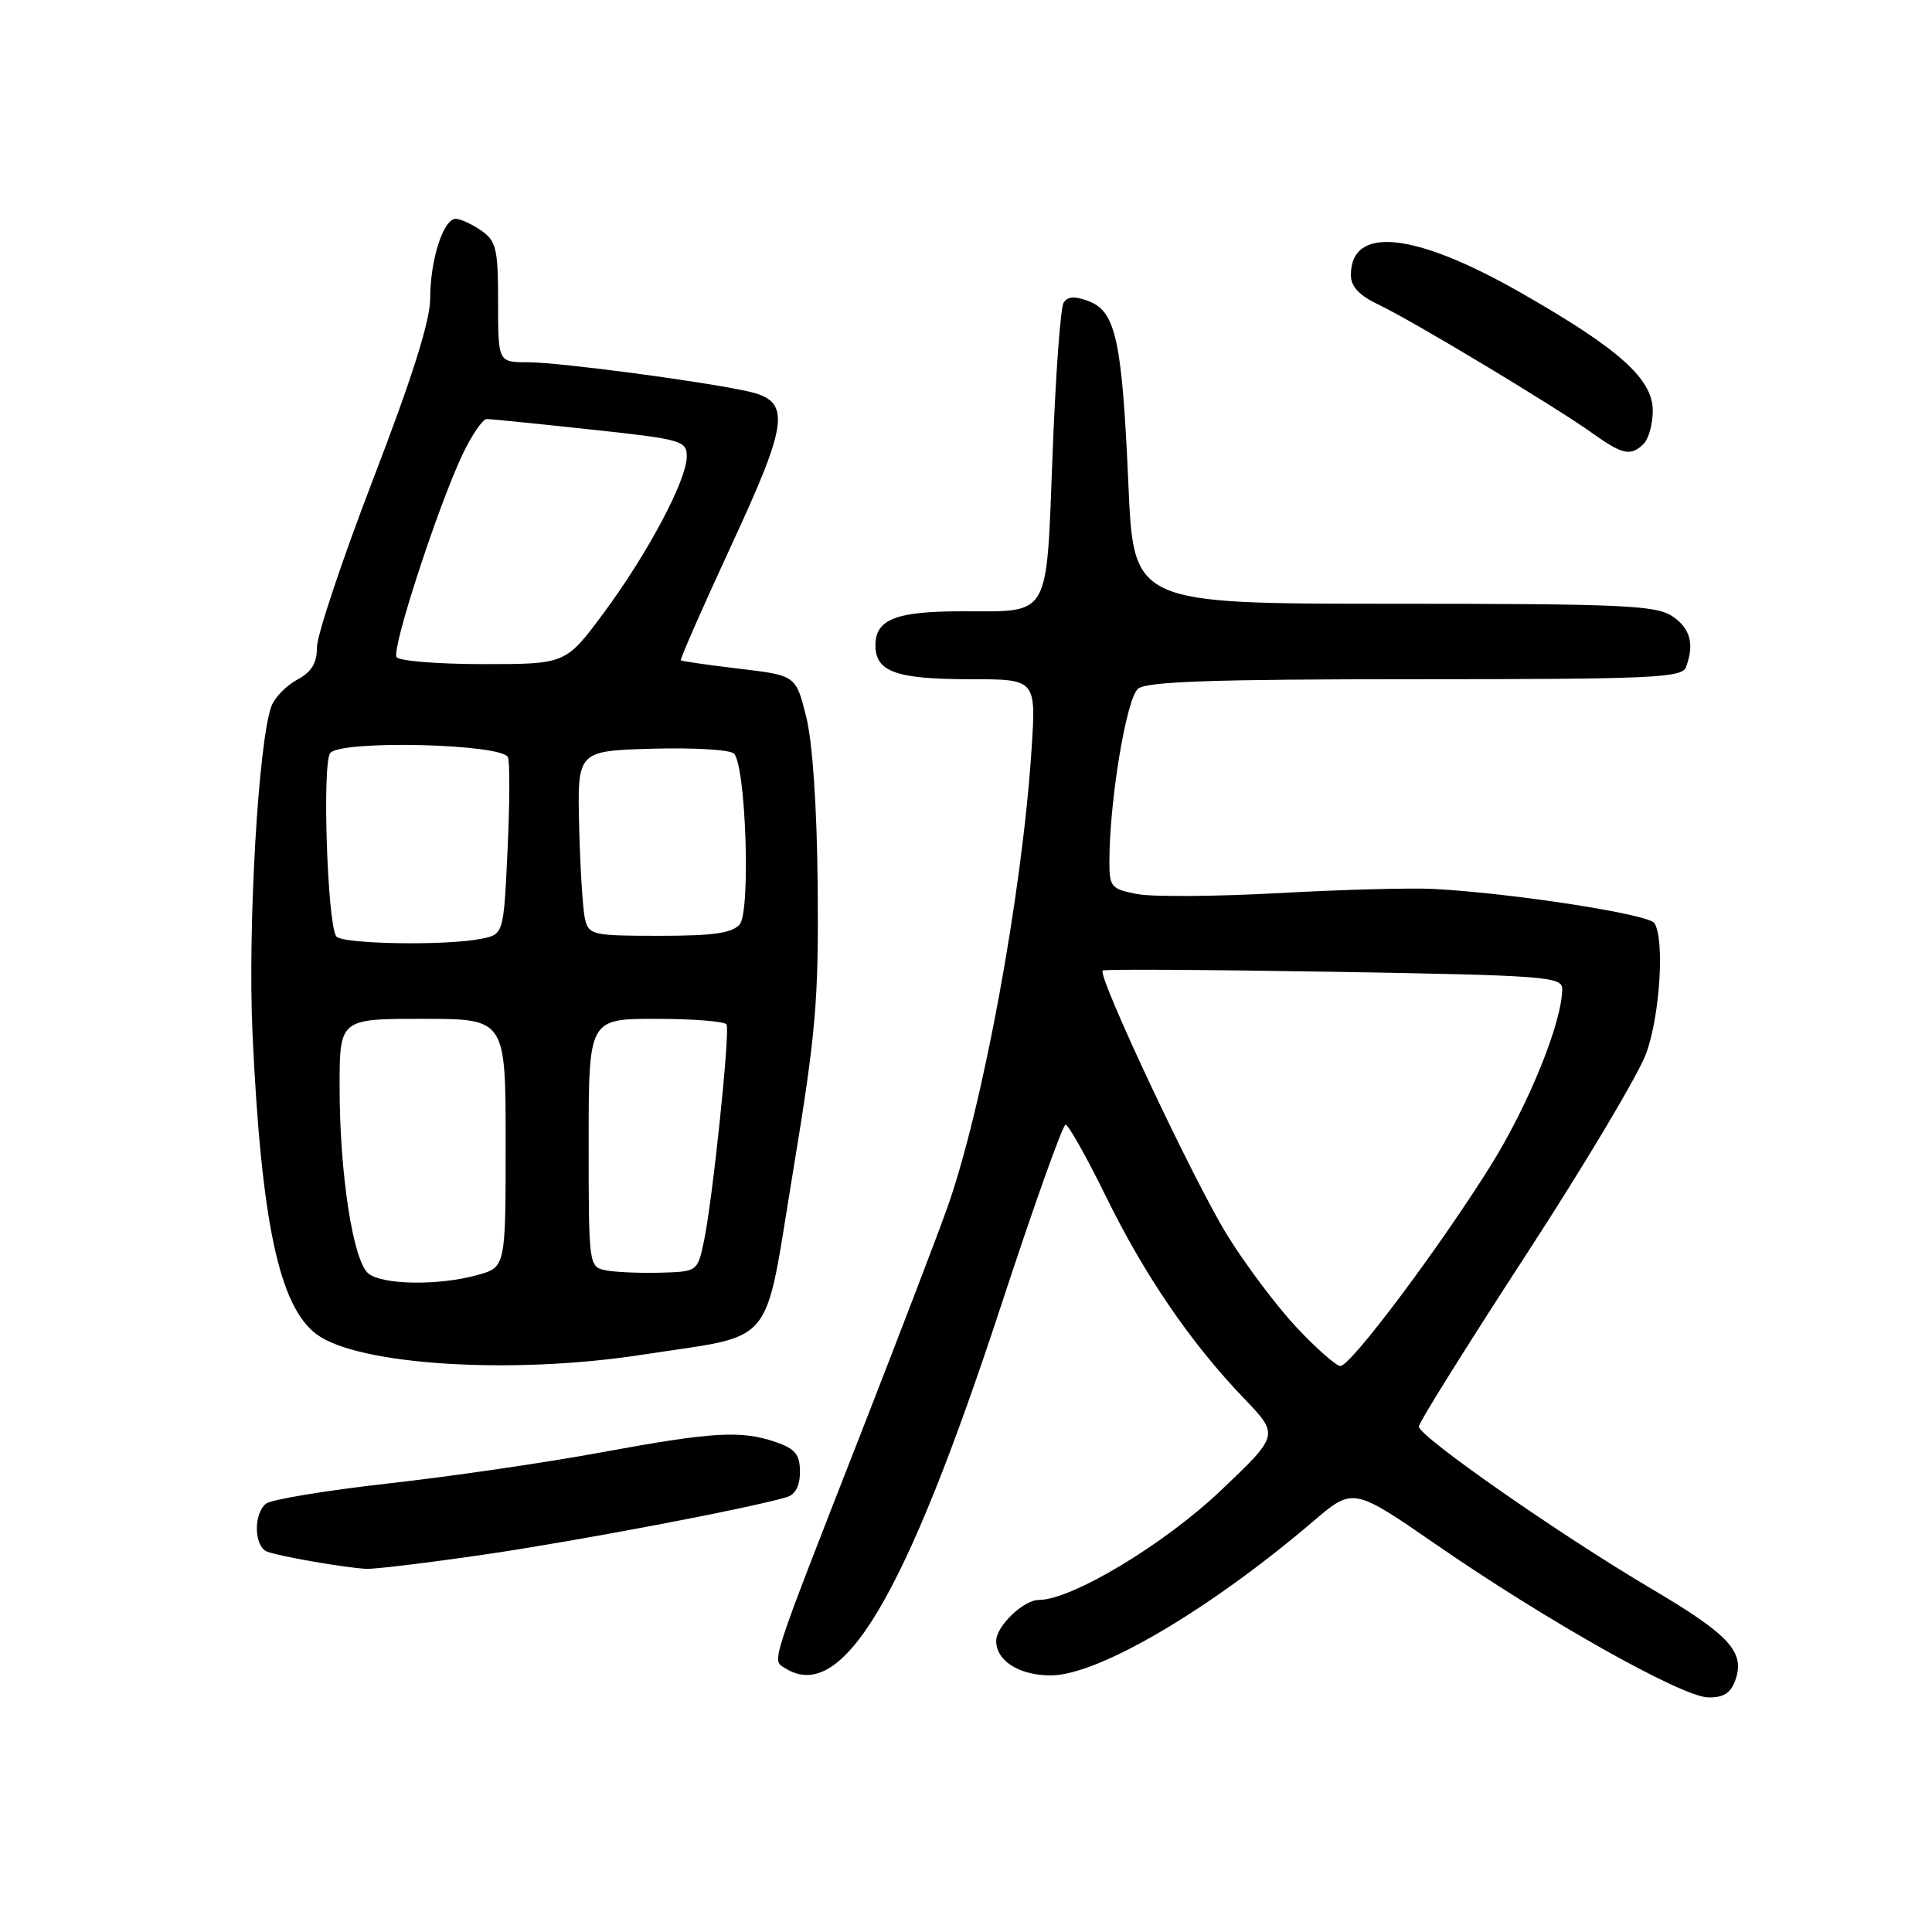 <?xml version="1.0" encoding="UTF-8" standalone="no"?>
<!DOCTYPE svg PUBLIC "-//W3C//DTD SVG 1.1//EN" "http://www.w3.org/Graphics/SVG/1.1/DTD/svg11.dtd" >
<svg xmlns="http://www.w3.org/2000/svg" xmlns:xlink="http://www.w3.org/1999/xlink" version="1.1" viewBox="0 0 256 256">
 <g >
 <path fill="currentColor"
d=" M 229.90 222.75 C 231.31 218.93 229.27 216.69 218.76 210.48 C 206.66 203.34 188.00 190.32 188.00 189.02 C 188.00 188.51 194.39 178.29 202.19 166.30 C 210.00 154.31 217.18 142.25 218.16 139.50 C 219.97 134.41 220.58 124.46 219.22 122.32 C 218.47 121.14 200.48 118.35 190.00 117.79 C 186.97 117.63 177.73 117.88 169.46 118.34 C 161.19 118.79 152.75 118.86 150.71 118.47 C 147.25 117.82 147.00 117.53 147.00 114.21 C 147.00 106.09 149.26 92.48 150.81 91.25 C 152.00 90.30 160.93 90.00 187.58 90.00 C 218.76 90.00 222.86 89.82 223.39 88.42 C 224.56 85.37 223.98 83.22 221.54 81.62 C 219.39 80.21 214.65 80.00 184.64 80.00 C 150.21 80.00 150.21 80.00 149.52 64.25 C 148.69 45.16 147.85 41.27 144.28 39.92 C 142.40 39.20 141.46 39.26 140.93 40.12 C 140.52 40.77 139.87 49.80 139.47 60.19 C 138.62 82.15 139.29 81.00 127.50 81.00 C 118.71 81.00 116.00 82.06 116.00 85.50 C 116.00 89.02 118.73 90.00 128.59 90.00 C 137.30 90.00 137.30 90.00 136.68 99.39 C 135.44 118.41 130.21 146.82 125.53 160.00 C 124.27 163.57 119.18 176.85 114.24 189.50 C 101.83 221.24 102.26 219.92 104.03 221.04 C 111.58 225.82 119.88 211.88 132.66 172.96 C 136.97 159.82 140.81 149.05 141.19 149.03 C 141.56 149.01 143.97 153.29 146.54 158.53 C 151.68 169.02 157.77 177.93 164.87 185.33 C 169.50 190.16 169.50 190.16 161.68 197.58 C 154.19 204.68 141.99 212.00 137.65 212.00 C 135.62 212.00 132.00 215.48 132.00 217.43 C 132.00 220.07 135.05 222.00 139.24 222.00 C 145.48 222.00 160.26 213.32 174.01 201.58 C 179.30 197.07 179.30 197.07 190.40 204.73 C 204.90 214.74 222.77 224.79 226.28 224.91 C 228.30 224.97 229.29 224.38 229.90 222.75 Z  M 64.50 205.94 C 76.75 204.14 99.16 199.88 104.25 198.38 C 105.38 198.05 106.00 196.87 106.00 195.03 C 106.00 192.75 105.38 191.98 102.85 191.10 C 98.26 189.50 94.46 189.72 79.71 192.44 C 72.43 193.79 59.73 195.64 51.49 196.56 C 43.24 197.49 35.94 198.69 35.25 199.24 C 33.56 200.60 33.66 204.93 35.40 205.60 C 37.03 206.23 45.59 207.71 48.50 207.88 C 49.60 207.94 56.80 207.07 64.50 205.94 Z  M 85.00 179.52 C 103.09 176.73 101.14 179.08 105.08 155.25 C 108.12 136.83 108.48 132.59 108.35 117.50 C 108.25 106.99 107.68 98.40 106.83 95.00 C 105.46 89.50 105.46 89.50 97.98 88.61 C 93.87 88.12 90.38 87.62 90.22 87.50 C 90.07 87.38 93.05 80.60 96.83 72.43 C 104.63 55.60 104.89 53.10 98.94 51.82 C 92.59 50.45 73.97 48.00 69.97 48.00 C 66.00 48.00 66.00 48.00 66.00 40.06 C 66.00 32.98 65.76 31.94 63.78 30.56 C 62.56 29.70 61.02 29.00 60.38 29.00 C 58.74 29.00 57.00 34.45 57.00 39.57 C 57.00 42.48 54.62 50.04 49.50 63.34 C 45.38 74.06 42.00 84.15 42.00 85.75 C 42.00 87.87 41.29 89.04 39.39 90.06 C 37.95 90.83 36.42 92.40 35.98 93.54 C 34.24 98.12 32.81 122.86 33.46 137.00 C 34.63 162.04 37.00 173.15 41.98 176.82 C 47.48 180.89 67.86 182.17 85.00 179.52 Z  M 217.80 58.80 C 218.46 58.14 219.00 56.17 219.00 54.42 C 219.00 50.20 214.53 46.21 201.45 38.75 C 187.40 30.74 179.00 29.87 179.00 36.44 C 179.00 37.99 180.10 39.15 182.75 40.41 C 187.23 42.54 206.05 53.86 211.00 57.40 C 214.99 60.26 216.11 60.49 217.80 58.80 Z  M 171.80 175.89 C 169.16 173.07 165.02 167.56 162.60 163.64 C 158.19 156.50 145.37 129.26 146.11 128.60 C 146.32 128.41 160.11 128.49 176.75 128.77 C 204.74 129.24 207.00 129.41 207.00 131.03 C 207.00 135.44 202.54 146.43 197.44 154.58 C 190.54 165.59 178.98 181.00 177.61 181.00 C 177.06 181.00 174.44 178.70 171.80 175.89 Z  M 48.82 168.75 C 46.79 167.12 45.00 155.56 45.00 144.06 C 45.00 135.00 45.00 135.00 56.00 135.00 C 67.00 135.00 67.00 135.00 67.00 151.45 C 67.00 167.91 67.00 167.91 63.25 168.95 C 58.13 170.37 50.72 170.27 48.82 168.75 Z  M 80.25 168.32 C 78.03 167.87 78.00 167.67 78.00 151.43 C 78.00 135.00 78.00 135.00 86.94 135.00 C 91.86 135.00 96.06 135.34 96.27 135.75 C 96.76 136.68 94.42 159.07 93.27 164.50 C 92.42 168.49 92.41 168.50 87.46 168.64 C 84.73 168.71 81.49 168.57 80.25 168.32 Z  M 44.54 124.06 C 43.36 122.15 42.68 101.09 43.76 99.78 C 45.21 98.03 66.61 98.55 67.31 100.35 C 67.57 101.03 67.54 106.59 67.25 112.70 C 66.73 123.80 66.73 123.80 63.74 124.40 C 59.03 125.34 45.18 125.10 44.54 124.06 Z  M 77.51 121.75 C 77.22 120.51 76.88 115.00 76.74 109.50 C 76.50 99.50 76.50 99.50 86.41 99.21 C 91.86 99.05 96.74 99.34 97.25 99.85 C 98.83 101.43 99.48 120.71 98.02 122.47 C 97.05 123.64 94.57 124.00 87.40 124.00 C 78.51 124.00 78.01 123.89 77.51 121.75 Z  M 52.54 87.07 C 51.87 85.98 58.04 67.07 61.30 60.19 C 62.53 57.61 63.97 55.51 64.51 55.52 C 65.06 55.53 71.24 56.15 78.25 56.91 C 90.31 58.20 91.00 58.39 91.00 60.48 C 91.00 63.61 85.83 73.35 79.97 81.25 C 74.96 88.00 74.96 88.00 64.04 88.00 C 58.03 88.00 52.86 87.58 52.54 87.07 Z "/>
</g>
</svg>